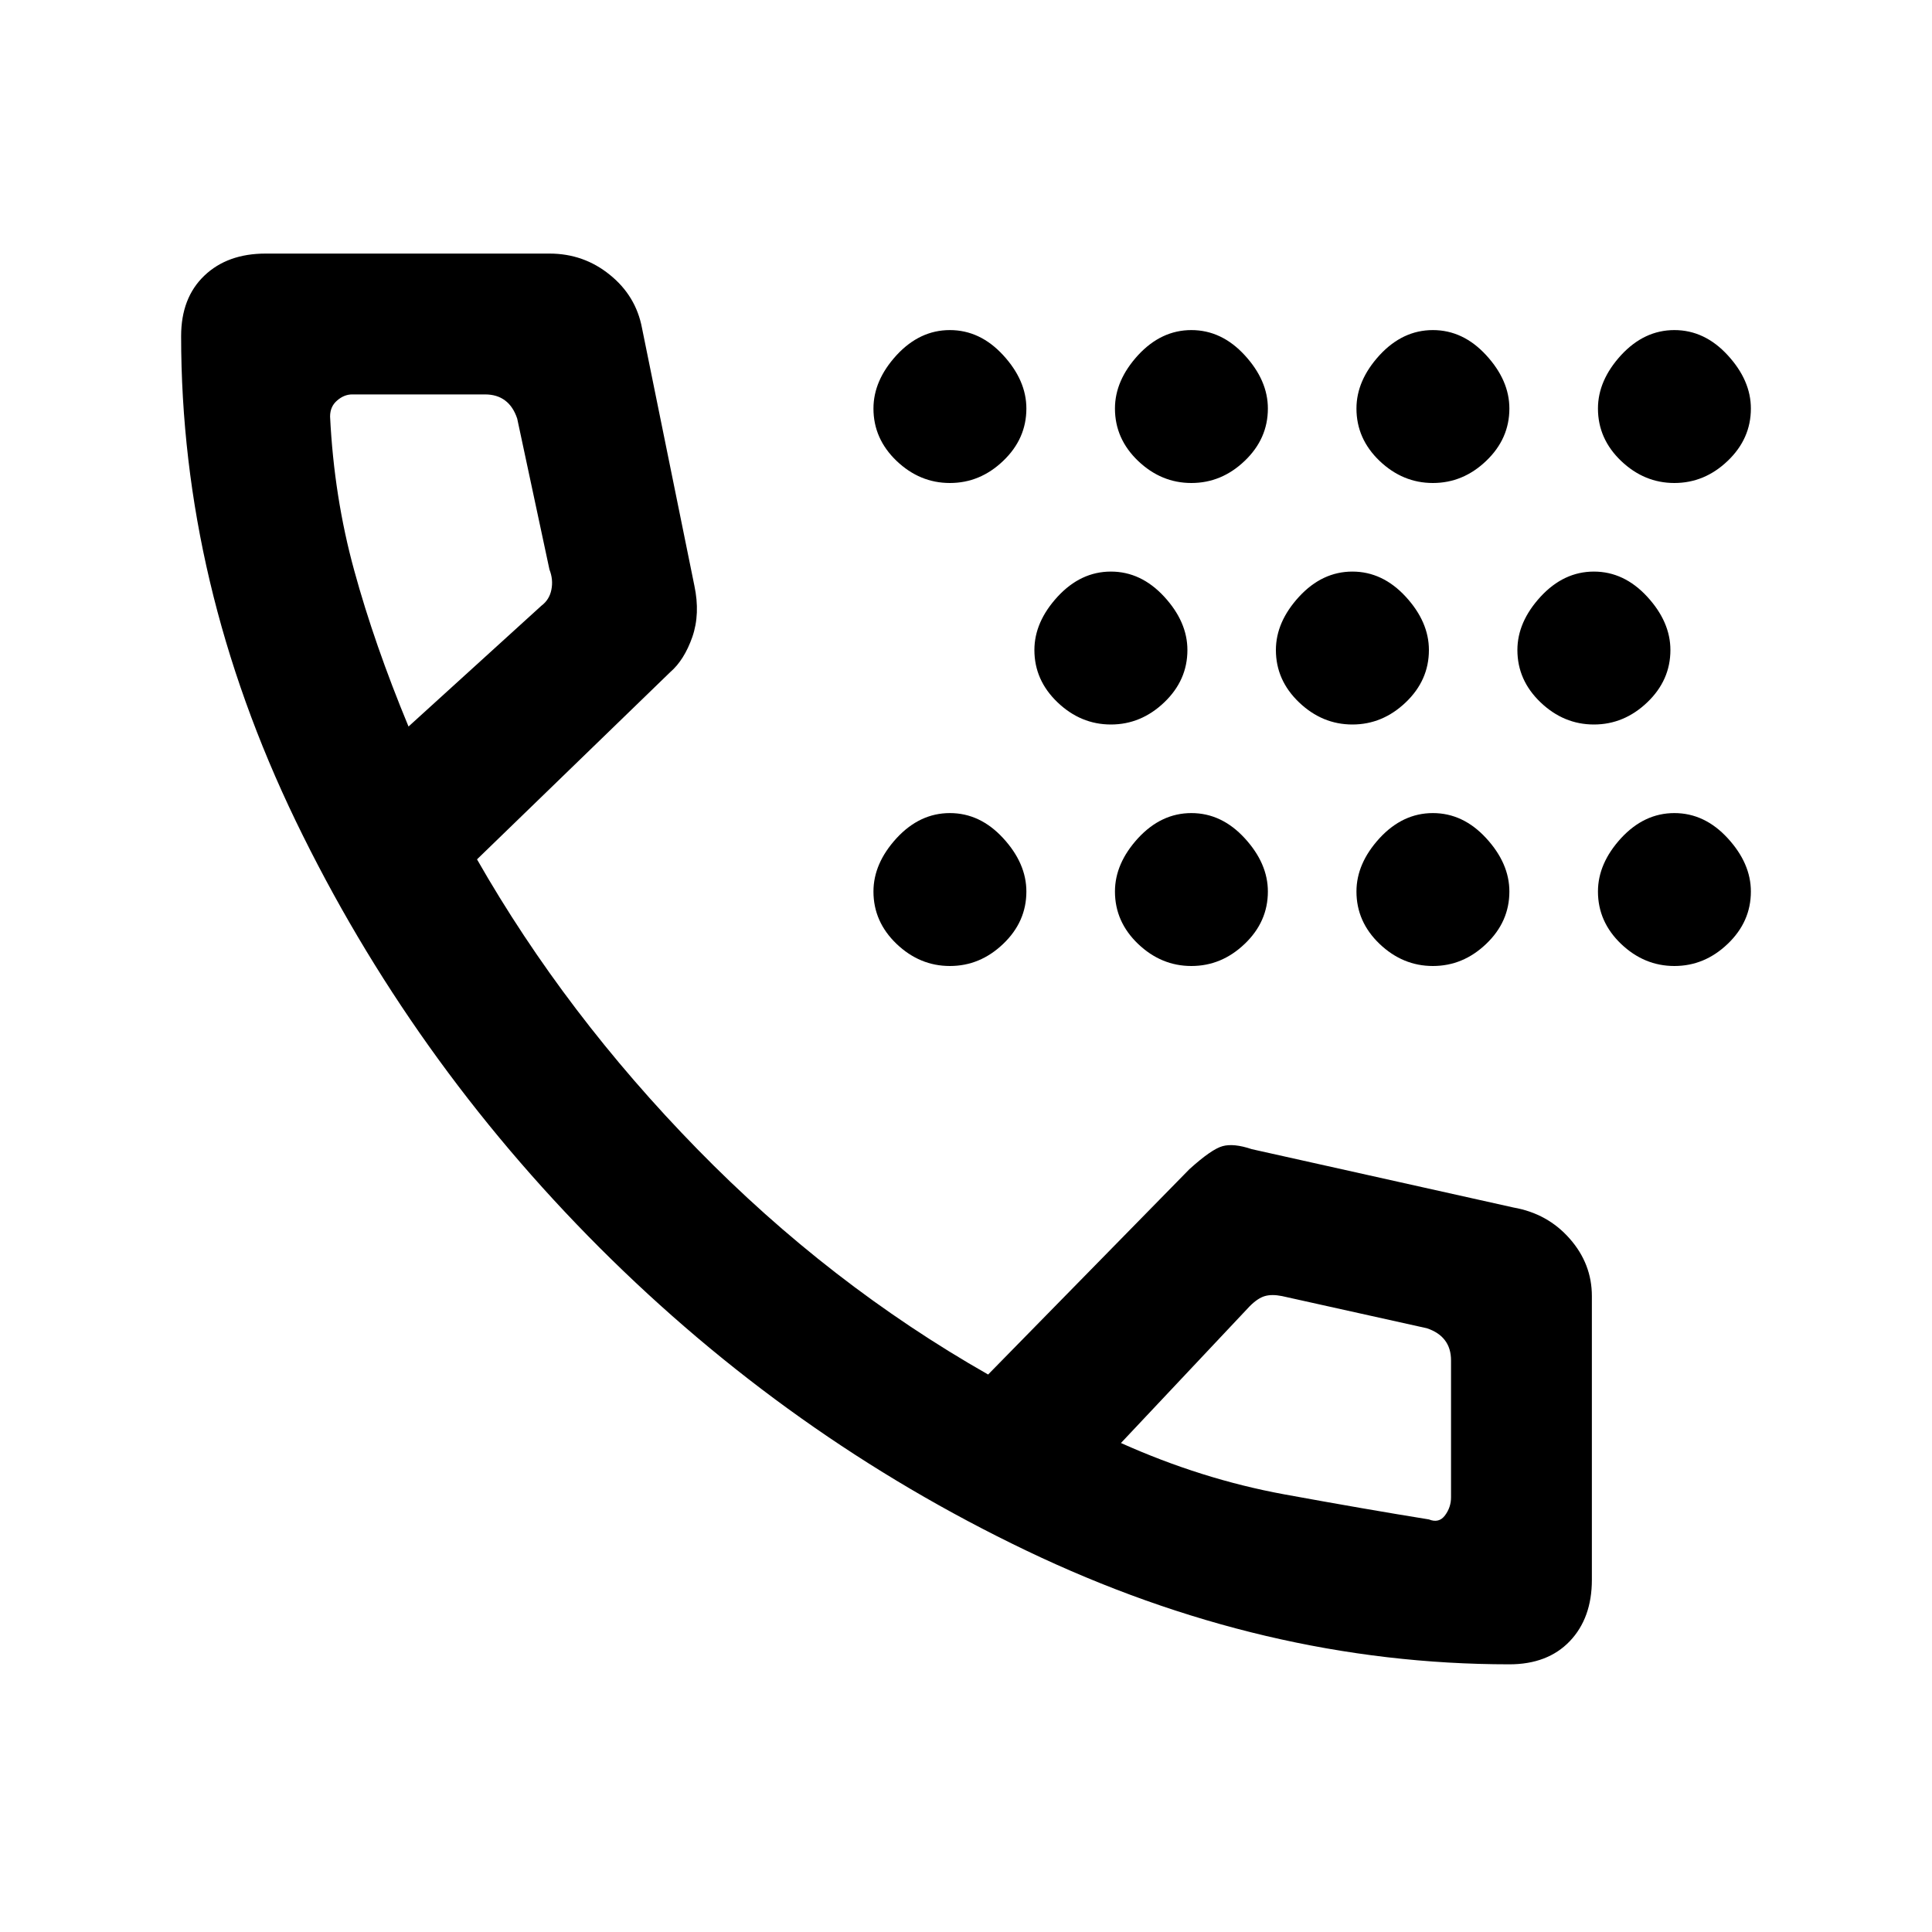<svg xmlns="http://www.w3.org/2000/svg" height="20" width="20"><path d="M12.333 5q-.312 0-.552-.229-.239-.229-.239-.542 0-.291.239-.552.24-.26.552-.26.313 0 .552.26.24.261.24.552 0 .313-.24.542-.239.229-.552.229Zm2.5 0q-.312 0-.552-.229-.239-.229-.239-.542 0-.291.239-.552.24-.26.552-.26.313 0 .552.26.24.261.24.552 0 .313-.24.542-.239.229-.552.229Zm-5 0q-.312 0-.552-.229-.239-.229-.239-.542 0-.291.239-.552.24-.26.552-.26.313 0 .552.26.24.261.24.552 0 .313-.24.542Q10.146 5 9.833 5Zm7.5 0q-.312 0-.552-.229-.239-.229-.239-.542 0-.291.239-.552.24-.26.552-.26.313 0 .552.26.24.261.24.552 0 .313-.24.542-.239.229-.552.229ZM14 7.5q-.312 0-.552-.229-.24-.229-.24-.542 0-.291.24-.552.24-.26.552-.26.312 0 .552.26.24.261.24.552 0 .313-.24.542-.24.229-.552.229Zm2.5 0q-.312 0-.552-.229-.24-.229-.24-.542 0-.291.24-.552.24-.26.552-.26.312 0 .552.26.24.261.24.552 0 .313-.24.542-.24.229-.552.229Zm-5 0q-.312 0-.552-.229-.24-.229-.24-.542 0-.291.24-.552.24-.26.552-.26.312 0 .552.26.24.261.24.552 0 .313-.24.542-.24.229-.552.229Zm3.333 2.5q-.312 0-.552-.229-.239-.229-.239-.542 0-.291.239-.552.24-.26.552-.26.313 0 .552.26.24.261.24.552 0 .313-.24.542-.239.229-.552.229Zm-2.5 0q-.312 0-.552-.229-.239-.229-.239-.542 0-.291.239-.552.24-.26.552-.26.313 0 .552.26.24.261.24.552 0 .313-.24.542-.239.229-.552.229Zm5 0q-.312 0-.552-.229-.239-.229-.239-.542 0-.291.239-.552.24-.26.552-.26.313 0 .552.26.24.261.24.552 0 .313-.24.542-.239.229-.552.229Zm-7.5 0q-.312 0-.552-.229-.239-.229-.239-.542 0-.291.239-.552.24-.26.552-.26.313 0 .552.26.24.261.24.552 0 .313-.24.542-.239.229-.552.229Zm5.792 7.229q-2.542 0-5-1.177t-4.417-3.135Q4.25 10.958 3.062 8.5 1.875 6.042 1.875 3.479q0-.396.24-.625.239-.229.635-.229h2.938q.354 0 .624.219.271.218.334.552l.542 2.666q.062.292-.021.532-.084.239-.229.364l-2 1.938q.916 1.604 2.281 3 1.364 1.396 3.01 2.333l2.083-2.125q.23-.208.344-.239.115-.032.302.031l2.709.604q.354.062.583.323.229.26.229.594v2.937q0 .396-.229.636-.229.239-.625.239ZM4.229 7.521l1.375-1.25q.084-.063.104-.167.021-.104-.02-.208l-.334-1.563q-.042-.125-.125-.187-.083-.063-.208-.063H3.646q-.084 0-.156.063-.073.062-.073.166.041.834.25 1.594.208.761.562 1.615Zm10.563 8.208q.104.042.166-.041.063-.084.063-.188v-1.417q0-.125-.063-.208-.062-.083-.187-.125l-1.5-.333q-.104-.021-.177 0t-.156.104l-1.334 1.417q.834.374 1.688.531.854.156 1.5.26Zm-3.23-.75ZM4.229 7.521Z"/></svg>